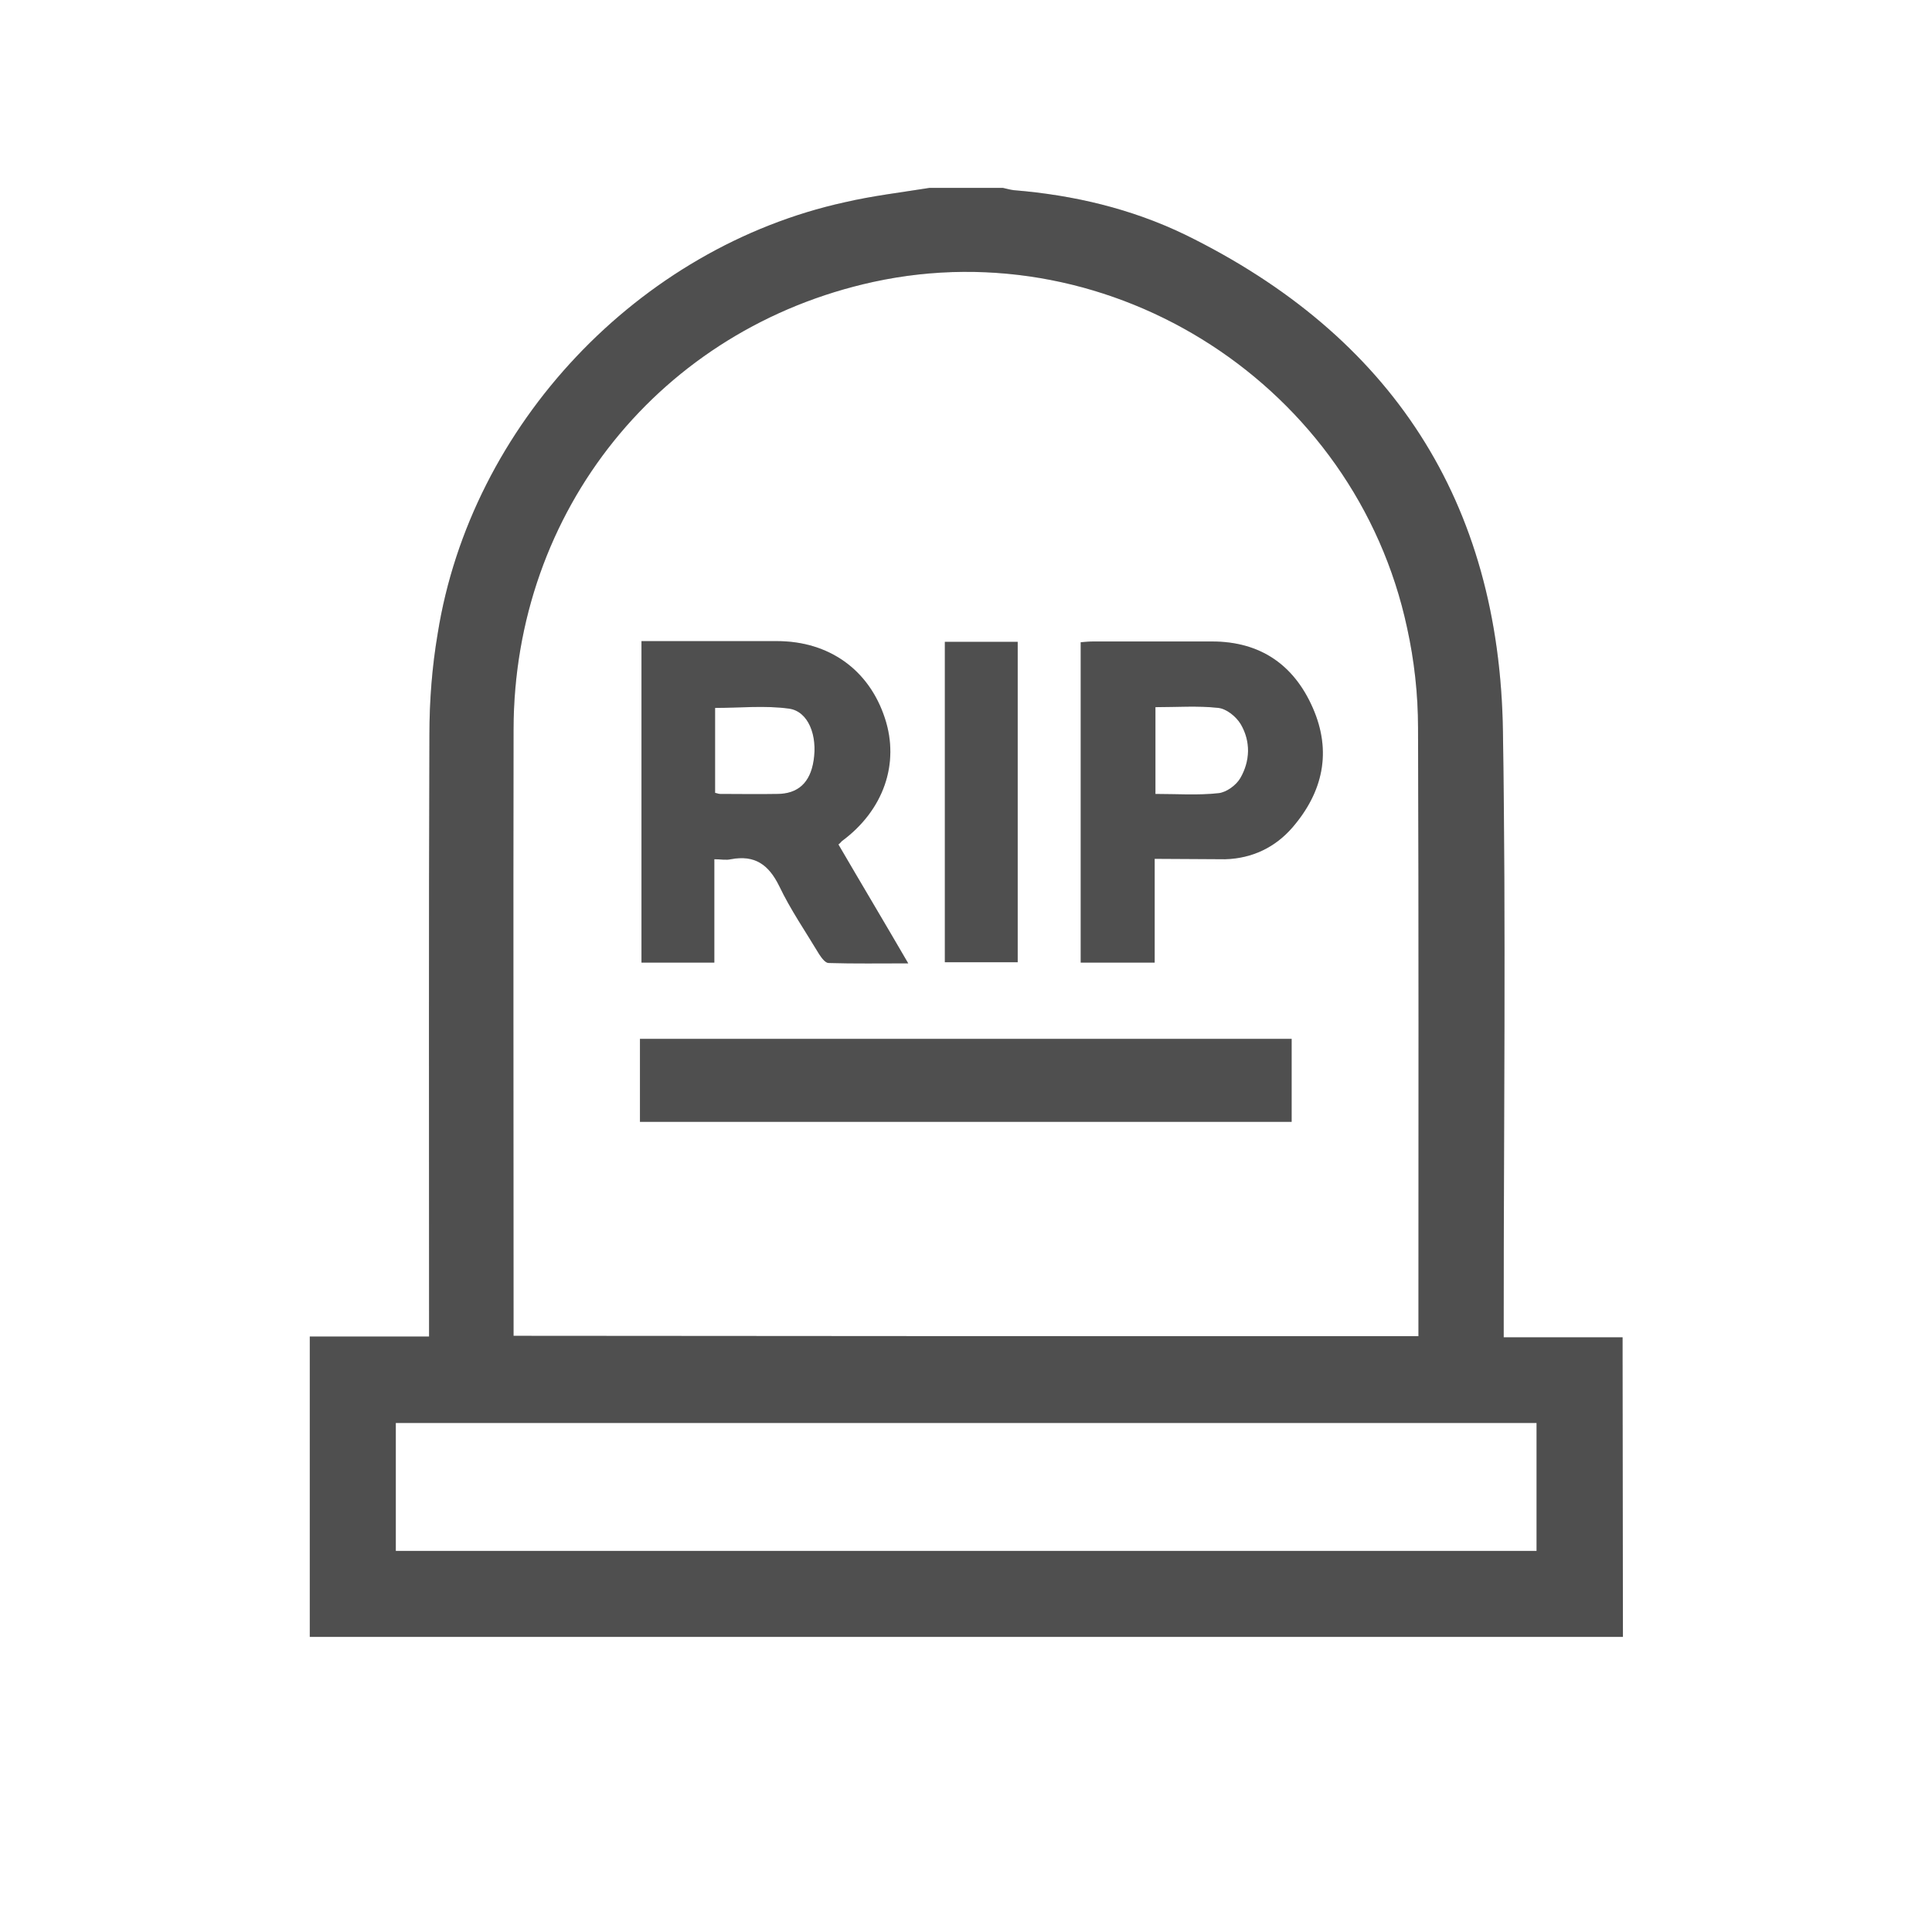 <svg width="38" height="38" viewBox="0 0 38 38" fill="none" xmlns="http://www.w3.org/2000/svg">
<path d="M18.28 3.696C18.762 3.696 19.245 3.696 19.727 3.696C19.802 3.711 19.868 3.733 19.942 3.741C21.115 3.837 22.251 4.104 23.312 4.617C27.372 6.606 29.494 9.871 29.561 14.391C29.621 18.236 29.576 22.088 29.576 25.932C29.576 26.051 29.576 26.162 29.576 26.303C30.378 26.303 31.135 26.303 31.914 26.303C31.914 26.437 31.914 26.548 31.914 26.66C31.914 28.508 31.921 30.348 31.921 32.196C23.312 32.196 14.703 32.196 6.093 32.196C6.093 30.237 6.093 28.27 6.093 26.288C6.902 26.288 7.659 26.288 8.439 26.288C8.439 26.155 8.439 26.051 8.439 25.94C8.439 22.11 8.431 18.28 8.446 14.451C8.446 13.783 8.498 13.115 8.609 12.461C9.262 8.357 12.558 4.869 16.617 3.978C17.159 3.852 17.723 3.785 18.28 3.696ZM27.899 26.281C27.899 26.17 27.899 26.103 27.899 26.029C27.899 22.125 27.906 18.221 27.891 14.31C27.891 13.656 27.817 12.989 27.676 12.35C26.659 7.6 21.894 4.52 17.181 5.544C12.996 6.457 10.108 10.042 10.101 14.347C10.094 18.221 10.101 22.102 10.101 25.977C10.101 26.073 10.101 26.17 10.101 26.274C16.053 26.281 21.961 26.281 27.899 26.281ZM30.222 27.988C22.733 27.988 15.259 27.988 7.785 27.988C7.785 28.842 7.785 29.673 7.785 30.504C15.274 30.504 22.741 30.504 30.222 30.504C30.222 29.658 30.222 28.827 30.222 27.988Z" fill="#636363"/>
<path d="M18.28 3.696C18.762 3.696 19.245 3.696 19.727 3.696C19.802 3.711 19.868 3.733 19.942 3.741C21.115 3.837 22.251 4.104 23.312 4.617C27.372 6.606 29.494 9.871 29.561 14.391C29.621 18.236 29.576 22.088 29.576 25.932C29.576 26.051 29.576 26.162 29.576 26.303C30.378 26.303 31.135 26.303 31.914 26.303C31.914 26.437 31.914 26.548 31.914 26.66C31.914 28.508 31.921 30.348 31.921 32.196C23.312 32.196 14.703 32.196 6.093 32.196C6.093 30.237 6.093 28.27 6.093 26.288C6.902 26.288 7.659 26.288 8.439 26.288C8.439 26.155 8.439 26.051 8.439 25.94C8.439 22.11 8.431 18.28 8.446 14.451C8.446 13.783 8.498 13.115 8.609 12.461C9.262 8.357 12.558 4.869 16.617 3.978C17.159 3.852 17.723 3.785 18.28 3.696ZM27.899 26.281C27.899 26.17 27.899 26.103 27.899 26.029C27.899 22.125 27.906 18.221 27.891 14.31C27.891 13.656 27.817 12.989 27.676 12.35C26.659 7.6 21.894 4.52 17.181 5.544C12.996 6.457 10.108 10.042 10.101 14.347C10.094 18.221 10.101 22.102 10.101 25.977C10.101 26.073 10.101 26.17 10.101 26.274C16.053 26.281 21.961 26.281 27.899 26.281ZM30.222 27.988C22.733 27.988 15.259 27.988 7.785 27.988C7.785 28.842 7.785 29.673 7.785 30.504C15.274 30.504 22.741 30.504 30.222 30.504C30.222 29.658 30.222 28.827 30.222 27.988Z" fill="black" fill-opacity="0.2"/>
<path d="M16.491 16.61C16.937 17.375 17.39 18.132 17.864 18.948C17.308 18.948 16.803 18.956 16.298 18.941C16.232 18.941 16.157 18.837 16.113 18.77C15.846 18.325 15.549 17.894 15.326 17.427C15.118 17.004 14.844 16.811 14.376 16.9C14.28 16.922 14.176 16.9 14.05 16.9C14.05 17.597 14.05 18.258 14.05 18.933C13.56 18.933 13.1 18.933 12.617 18.933C12.617 16.84 12.617 14.74 12.617 12.61C12.914 12.61 13.211 12.61 13.5 12.61C14.094 12.61 14.688 12.61 15.282 12.61C16.306 12.61 17.093 13.174 17.404 14.124C17.701 15.022 17.375 15.942 16.558 16.544C16.543 16.558 16.529 16.581 16.491 16.61ZM14.065 15.594C14.116 15.608 14.146 15.616 14.168 15.616C14.54 15.616 14.911 15.623 15.282 15.616C15.697 15.616 15.935 15.393 16.002 14.963C16.083 14.465 15.898 13.99 15.519 13.938C15.044 13.872 14.554 13.924 14.065 13.924C14.065 14.488 14.065 15.029 14.065 15.594Z" fill="#636363"/>
<path d="M16.491 16.61C16.937 17.375 17.39 18.132 17.864 18.948C17.308 18.948 16.803 18.956 16.298 18.941C16.232 18.941 16.157 18.837 16.113 18.77C15.846 18.325 15.549 17.894 15.326 17.427C15.118 17.004 14.844 16.811 14.376 16.9C14.28 16.922 14.176 16.9 14.05 16.9C14.05 17.597 14.05 18.258 14.05 18.933C13.56 18.933 13.1 18.933 12.617 18.933C12.617 16.84 12.617 14.74 12.617 12.61C12.914 12.61 13.211 12.61 13.5 12.61C14.094 12.61 14.688 12.61 15.282 12.61C16.306 12.61 17.093 13.174 17.404 14.124C17.701 15.022 17.375 15.942 16.558 16.544C16.543 16.558 16.529 16.581 16.491 16.61ZM14.065 15.594C14.116 15.608 14.146 15.616 14.168 15.616C14.54 15.616 14.911 15.623 15.282 15.616C15.697 15.616 15.935 15.393 16.002 14.963C16.083 14.465 15.898 13.99 15.519 13.938C15.044 13.872 14.554 13.924 14.065 13.924C14.065 14.488 14.065 15.029 14.065 15.594Z" fill="black" fill-opacity="0.2"/>
<path d="M12.587 22.065C12.587 21.516 12.587 20.982 12.587 20.433C16.862 20.433 21.123 20.433 25.405 20.433C25.405 20.974 25.405 21.516 25.405 22.065C21.13 22.065 16.87 22.065 12.587 22.065Z" fill="#636363"/>
<path d="M12.587 22.065C12.587 21.516 12.587 20.982 12.587 20.433C16.862 20.433 21.123 20.433 25.405 20.433C25.405 20.974 25.405 21.516 25.405 22.065C21.13 22.065 16.87 22.065 12.587 22.065Z" fill="black" fill-opacity="0.2"/>
<path d="M22.711 16.892C22.711 17.59 22.711 18.25 22.711 18.933C22.206 18.933 21.739 18.933 21.256 18.933C21.256 16.833 21.256 14.74 21.256 12.632C21.345 12.625 21.427 12.617 21.501 12.617C22.281 12.617 23.06 12.617 23.839 12.617C24.789 12.617 25.45 13.077 25.821 13.923C26.199 14.784 26.021 15.579 25.42 16.276C25.079 16.669 24.626 16.885 24.099 16.9C23.654 16.9 23.201 16.892 22.711 16.892ZM22.726 15.616C23.156 15.616 23.565 15.645 23.965 15.601C24.121 15.586 24.314 15.445 24.396 15.304C24.589 14.97 24.604 14.584 24.403 14.243C24.314 14.094 24.121 13.938 23.958 13.923C23.557 13.879 23.149 13.909 22.726 13.909C22.726 14.473 22.726 15.029 22.726 15.616Z" fill="#636363"/>
<path d="M22.711 16.892C22.711 17.59 22.711 18.25 22.711 18.933C22.206 18.933 21.739 18.933 21.256 18.933C21.256 16.833 21.256 14.74 21.256 12.632C21.345 12.625 21.427 12.617 21.501 12.617C22.281 12.617 23.06 12.617 23.839 12.617C24.789 12.617 25.45 13.077 25.821 13.923C26.199 14.784 26.021 15.579 25.42 16.276C25.079 16.669 24.626 16.885 24.099 16.9C23.654 16.9 23.201 16.892 22.711 16.892ZM22.726 15.616C23.156 15.616 23.565 15.645 23.965 15.601C24.121 15.586 24.314 15.445 24.396 15.304C24.589 14.97 24.604 14.584 24.403 14.243C24.314 14.094 24.121 13.938 23.958 13.923C23.557 13.879 23.149 13.909 22.726 13.909C22.726 14.473 22.726 15.029 22.726 15.616Z" fill="black" fill-opacity="0.2"/>
<path d="M18.584 12.624C19.067 12.624 19.527 12.624 20.017 12.624C20.017 14.725 20.017 16.818 20.017 18.926C19.542 18.926 19.074 18.926 18.584 18.926C18.584 16.833 18.584 14.74 18.584 12.624Z" fill="#636363"/>
<path d="M18.584 12.624C19.067 12.624 19.527 12.624 20.017 12.624C20.017 14.725 20.017 16.818 20.017 18.926C19.542 18.926 19.074 18.926 18.584 18.926C18.584 16.833 18.584 14.74 18.584 12.624Z" fill="black" fill-opacity="0.2"/>
</svg>
